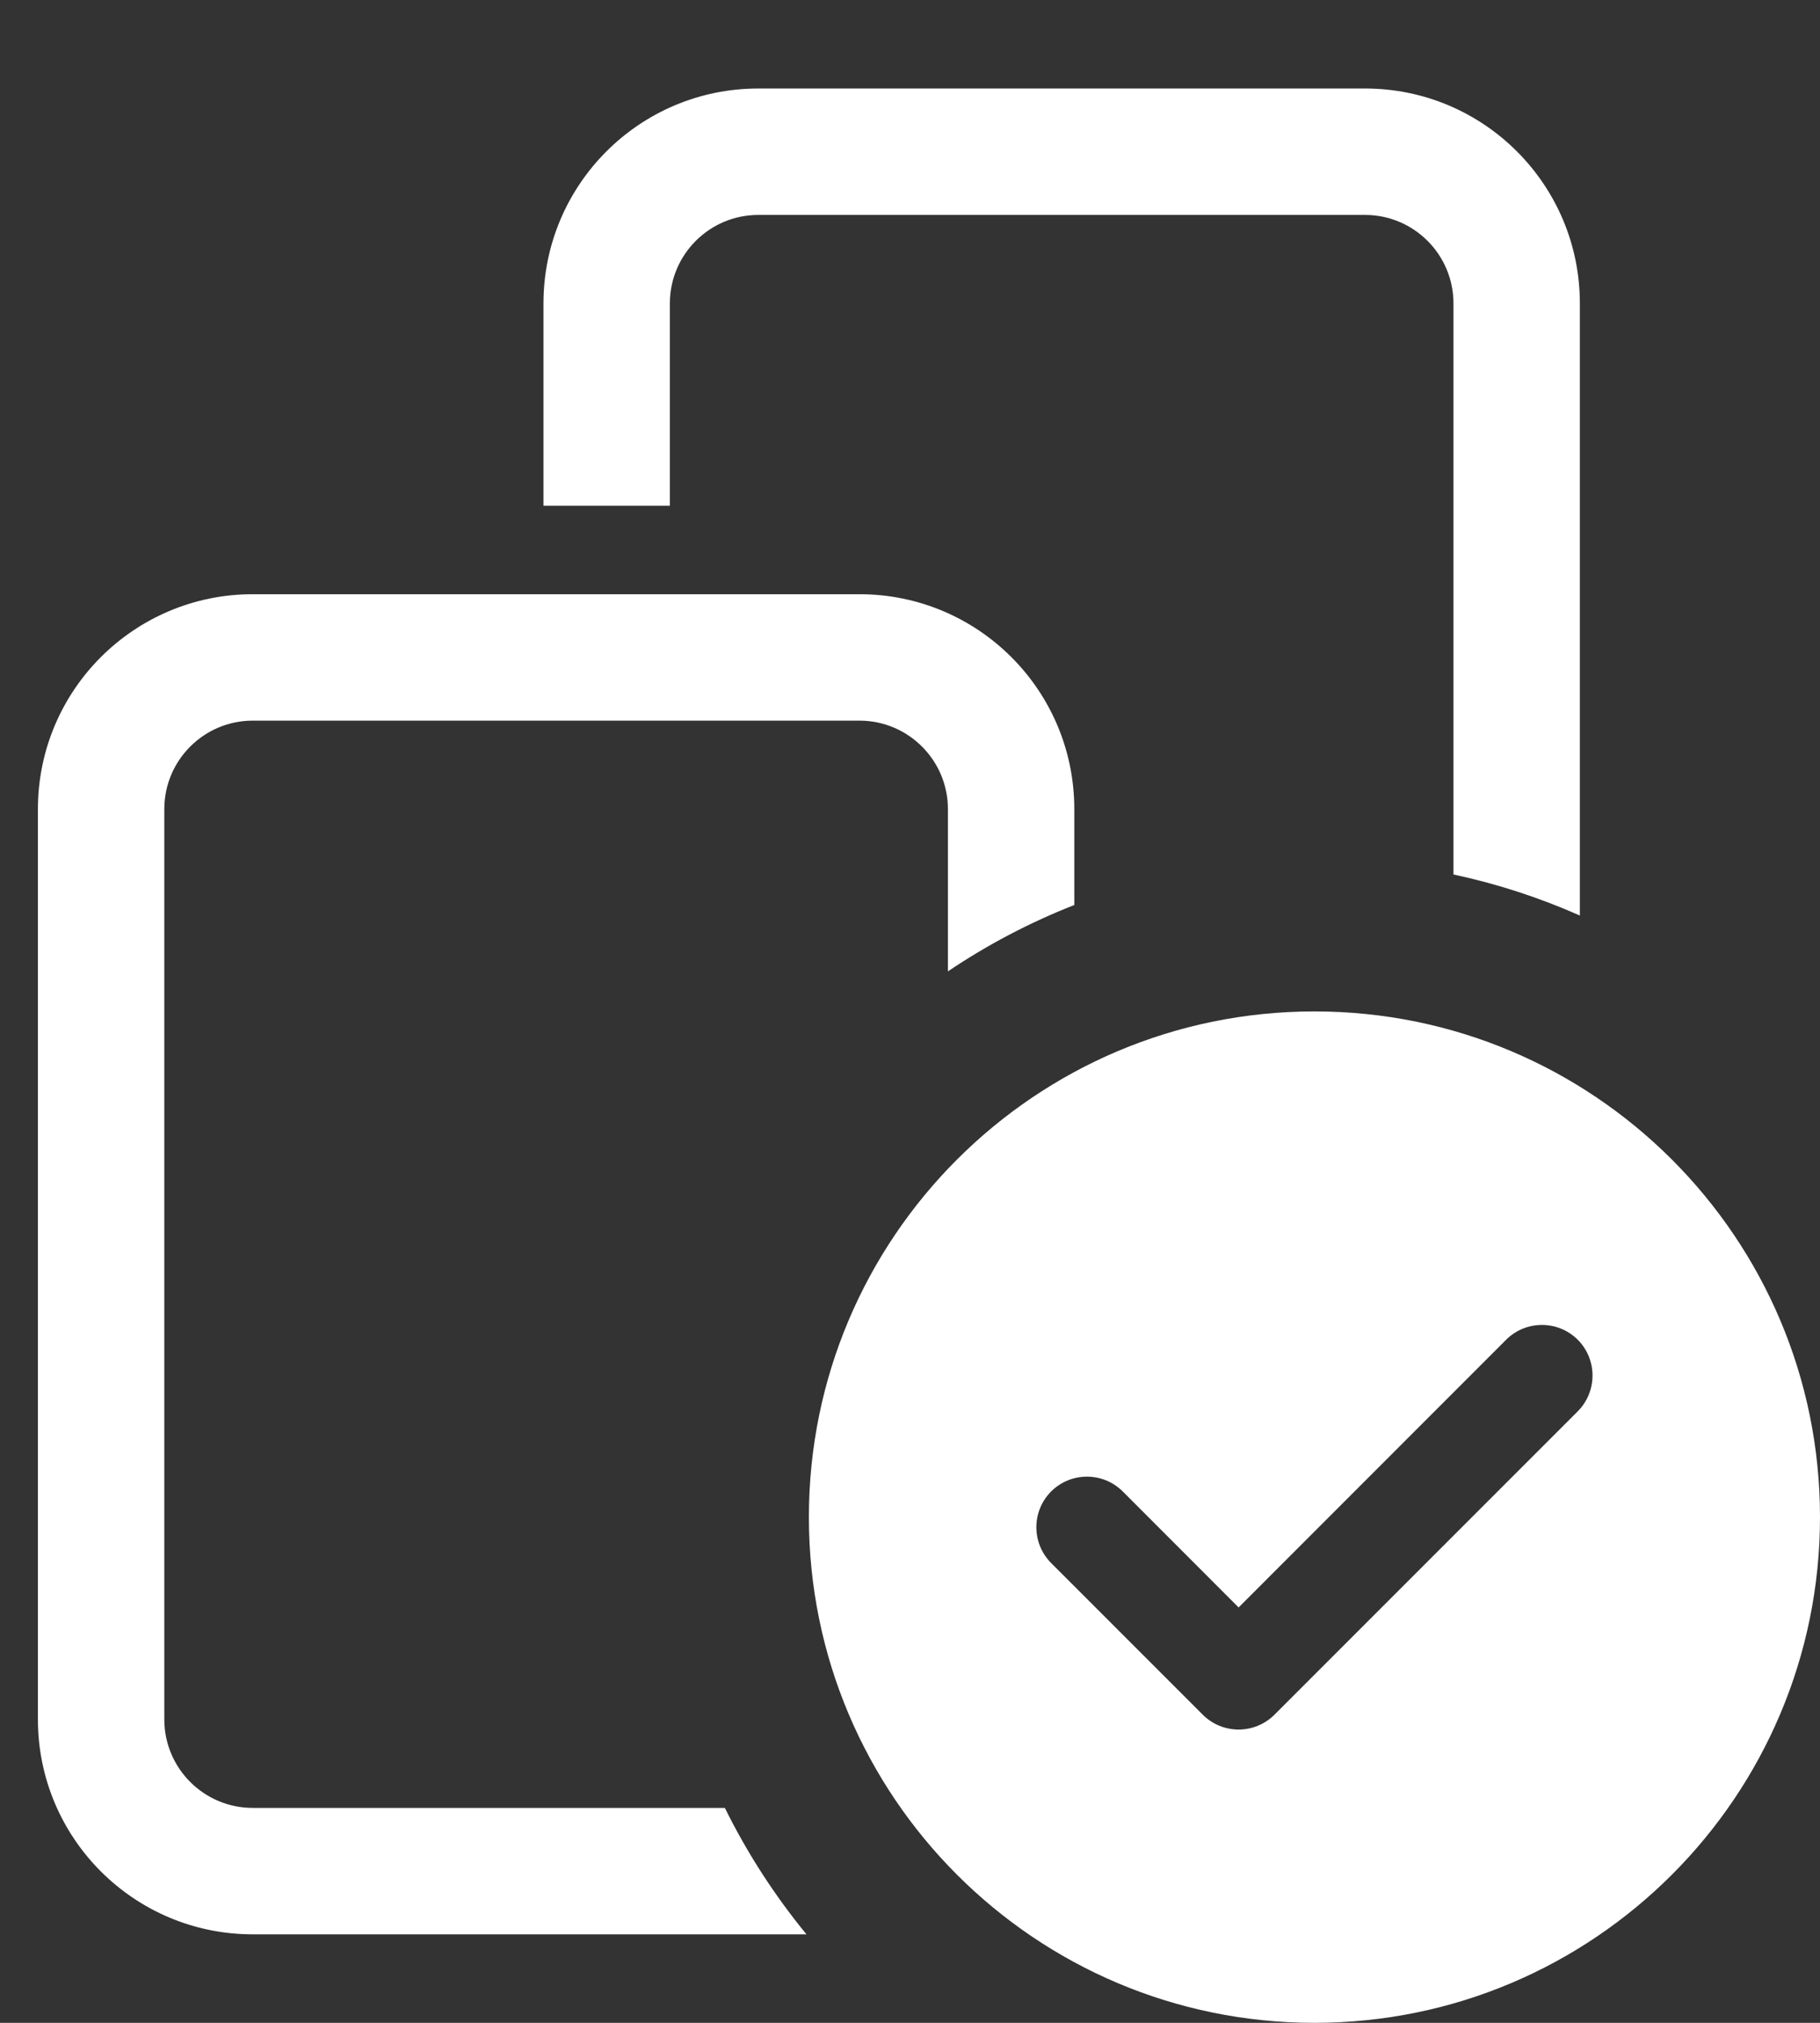 <svg width="18" height="20" viewBox="0 0 18 20" fill="none" xmlns="http://www.w3.org/2000/svg">
<rect x="0" y="0" width="18" height="20" fill="#333333" stroke="none"/>
<path fill-rule="evenodd" clip-rule="evenodd" d="M7.5 0.875C6.326 0.875 5.375 1.826 5.375 3V5H6.625V3C6.625 2.517 7.017 2.125 7.5 2.125H13.5C13.983 2.125 14.375 2.517 14.375 3V8.646C14.809 8.739 15.228 8.876 15.625 9.052V3C15.625 1.826 14.674 0.875 13.5 0.875H7.5ZM10.625 8V8.948C10.183 9.121 9.764 9.342 9.375 9.604V8C9.375 7.517 8.983 7.125 8.5 7.125H2.5C2.017 7.125 1.625 7.517 1.625 8V17C1.625 17.483 2.017 17.875 2.5 17.875H7.169C7.39 18.323 7.662 18.742 7.976 19.125H2.5C1.326 19.125 0.375 18.174 0.375 17V8C0.375 6.826 1.326 5.875 2.5 5.875H8.5C9.674 5.875 10.625 6.826 10.625 8ZM18 15C18 17.761 15.761 20 13 20C10.239 20 8 17.761 8 15C8 12.239 10.239 10 13 10C15.761 10 18 12.239 18 15ZM15.604 13.246C15.799 13.442 15.799 13.758 15.604 13.954L12.604 16.954C12.408 17.149 12.092 17.149 11.896 16.954L10.396 15.454C10.201 15.258 10.201 14.942 10.396 14.746C10.592 14.551 10.908 14.551 11.104 14.746L12.25 15.893L14.896 13.246C15.092 13.051 15.408 13.051 15.604 13.246Z" fill="white"/>
</svg>
